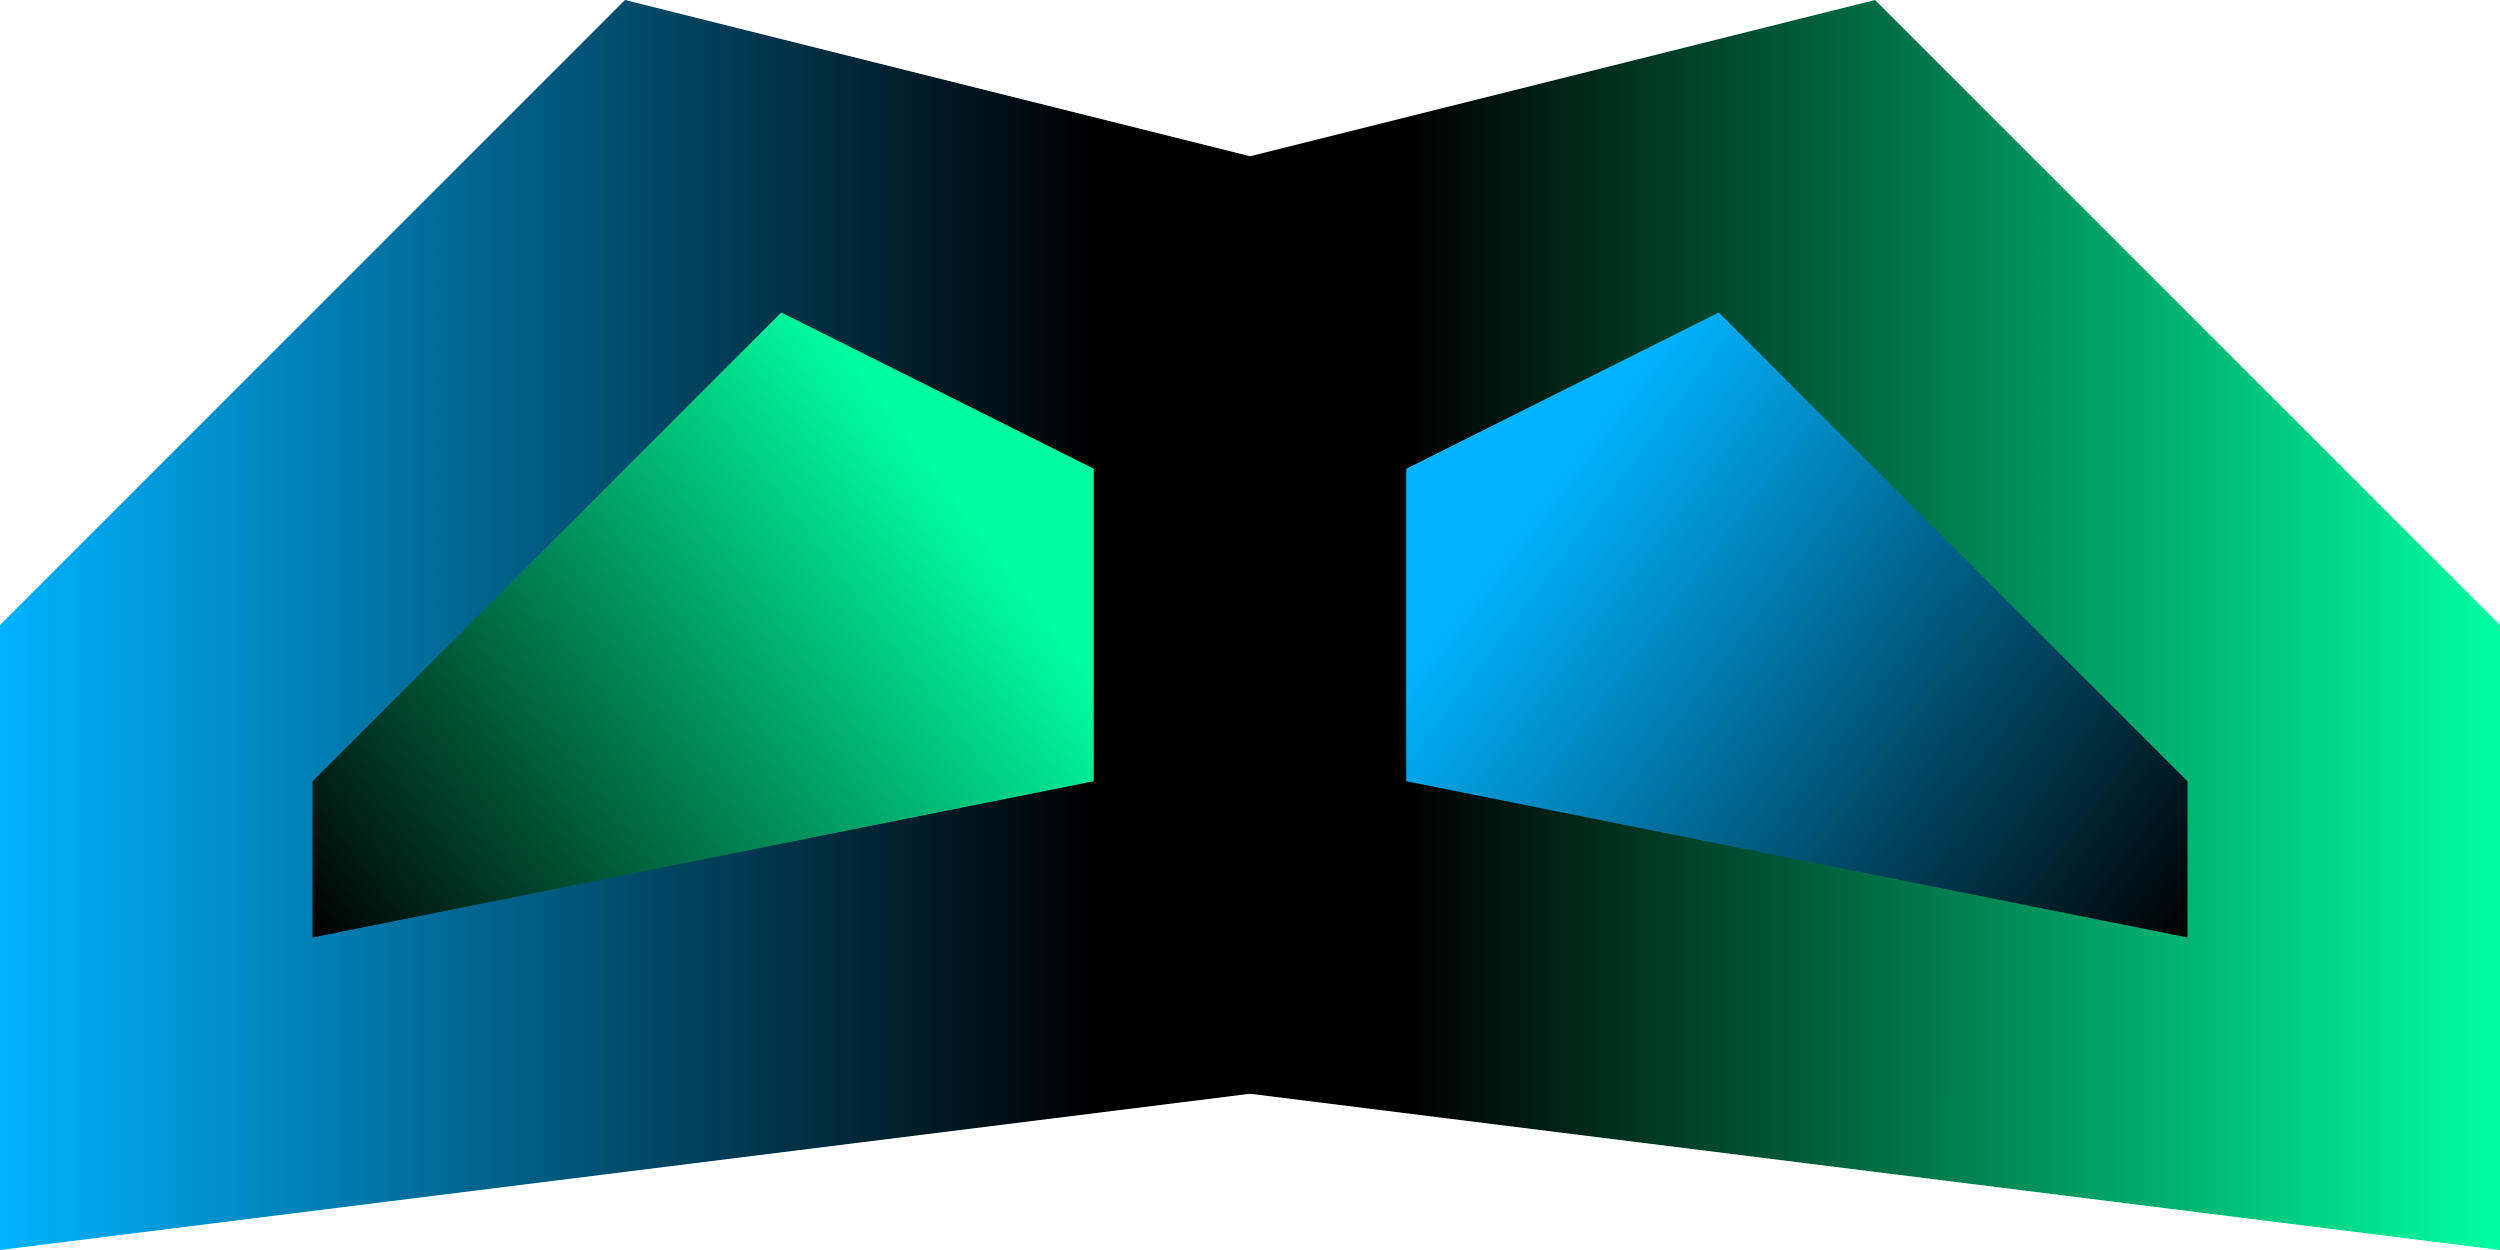 <?xml version="1.0" encoding="UTF-8" standalone="no"?>
<!-- Created with Inkscape (http://www.inkscape.org/) -->

<svg
   xmlns:dc="http://purl.org/dc/elements/1.1/"
   xmlns:cc="http://creativecommons.org/ns#"
   xmlns:rdf="http://www.w3.org/1999/02/22-rdf-syntax-ns#"
   xmlns:svg="http://www.w3.org/2000/svg"
   xmlns="http://www.w3.org/2000/svg"
   xmlns:xlink="http://www.w3.org/1999/xlink"
   xmlns:sodipodi="http://sodipodi.sourceforge.net/DTD/sodipodi-0.dtd"
   xmlns:inkscape="http://www.inkscape.org/namespaces/inkscape"
   width="32"
   height="16"
   viewBox="0 0 32 16"
   version="1.1"
   id="svg8"
   inkscape:version="0.92.3 (2405546, 2018-03-11)"
   sodipodi:docname="fap80-hscrollknob.svg"
   inkscape:export-filename="/home/user/d/development/codehost/fantastic-plastic-libgdx-skin/fap80/png/fap80-hscrollknob.png"
   inkscape:export-xdpi="96"
   inkscape:export-ydpi="96">
  <defs
     id="defs2">
    <linearGradient
       id="linearGradient971"
       inkscape:collect="always">
      <stop
         id="stop963"
         offset="0"
         style="stop-color:#00fea1;stop-opacity:1" />
      <stop
         style="stop-color:#000000;stop-opacity:1"
         offset="0.437"
         id="stop965" />
      <stop
         id="stop967"
         offset="0.562"
         style="stop-color:#000000;stop-opacity:1" />
      <stop
         id="stop969"
         offset="1"
         style="stop-color:#00b3fe;stop-opacity:1" />
    </linearGradient>
    <linearGradient
       id="linearGradient932"
       inkscape:collect="always">
      <stop
         id="stop928"
         offset="0"
         style="stop-color:#00fea1;stop-opacity:1" />
      <stop
         id="stop930"
         offset="1"
         style="stop-color:#000000;stop-opacity:0.994" />
    </linearGradient>
    <linearGradient
       inkscape:collect="always"
       id="linearGradient898">
      <stop
         style="stop-color:#00b3fe;stop-opacity:1"
         offset="0"
         id="stop894" />
      <stop
         style="stop-color:#000000;stop-opacity:0.994"
         offset="1"
         id="stop896" />
    </linearGradient>
    <linearGradient
       inkscape:collect="always"
       xlink:href="#linearGradient971"
       id="linearGradient961"
       x1="50"
       y1="1040.52"
       x2="50"
       y2="1008.52"
       gradientUnits="userSpaceOnUse" />
    <linearGradient
       inkscape:collect="always"
       xlink:href="#linearGradient932"
       id="linearGradient991"
       x1="44"
       y1="1020.52"
       x2="50"
       y2="1012.52"
       gradientUnits="userSpaceOnUse" />
    <linearGradient
       inkscape:collect="always"
       xlink:href="#linearGradient898"
       id="linearGradient999"
       x1="44"
       y1="1028.52"
       x2="50"
       y2="1036.52"
       gradientUnits="userSpaceOnUse" />
  </defs>
  <sodipodi:namedview
     id="base"
     pagecolor="#ffffff"
     bordercolor="#666666"
     borderopacity="1.0"
     inkscape:pageopacity="0.0"
     inkscape:pageshadow="2"
     inkscape:zoom="30.971679"
     inkscape:cx="24.09173"
     inkscape:cy="8.1523247"
     inkscape:document-units="px"
     inkscape:current-layer="layer1"
     showgrid="true"
     units="px"
     inkscape:window-width="1526"
     inkscape:window-height="763"
     inkscape:window-x="190"
     inkscape:window-y="0"
     inkscape:window-maximized="1"
     showguides="true"
     inkscape:guide-bbox="true"
     inkscape:snap-smooth-nodes="true"
     fit-margin-top="0"
     fit-margin-left="0"
     fit-margin-right="0"
     fit-margin-bottom="0">
    <inkscape:grid
       type="xygrid"
       id="grid815"
       originx="28"
       originy="-8"
       empspacing="10"
       dotted="false"
       spacingx="2"
       spacingy="2" />
    <sodipodi:guide
       position="18,-6"
       orientation="1,0"
       id="guide973"
       inkscape:locked="false" />
    <sodipodi:guide
       position="14,-4"
       orientation="1,0"
       id="guide975"
       inkscape:locked="false" />
    <sodipodi:guide
       position="16,4"
       orientation="0,1"
       id="guide977"
       inkscape:locked="false" />
    <sodipodi:guide
       position="16,2"
       orientation="0,1"
       id="guide979"
       inkscape:locked="false" />
  </sodipodi:namedview>
  <g
     inkscape:label="base"
     inkscape:groupmode="layer"
     id="layer1"
     transform="translate(-10,-1016.52)">
    <g
       id="g1012"
       transform="matrix(0,1,1,0,-998.52,978.52)">
      <path
         sodipodi:nodetypes="ccccccccc"
         inkscape:connector-curvature="0"
         id="path953"
         d="m 54,1040.52 -2,-16 2,-16 h -8 l -8,8 2,8 -2,8 8,8 z"
         style="opacity:1;fill:url(#linearGradient961);fill-opacity:1;stroke:none;stroke-width:4;stroke-linecap:butt;stroke-linejoin:miter;stroke-miterlimit:4;stroke-dasharray:none;stroke-opacity:1" />
      <path
         sodipodi:nodetypes="cccccc"
         inkscape:connector-curvature="0"
         id="path981"
         d="m 48,1036.52 h 2 l -2,-10 h -4 l -2,4 z"
         style="opacity:1;fill:url(#linearGradient999);fill-opacity:1;stroke:none;stroke-width:4;stroke-linecap:butt;stroke-linejoin:miter;stroke-miterlimit:4;stroke-dasharray:none;stroke-opacity:1" />
      <path
         sodipodi:nodetypes="cccccc"
         inkscape:connector-curvature="0"
         id="path983"
         d="m 48,1022.52 h -4 l -2,-4 6,-6 h 2 z"
         style="opacity:1;fill:url(#linearGradient991);fill-opacity:1;stroke:none;stroke-width:4;stroke-linecap:butt;stroke-linejoin:miter;stroke-miterlimit:4;stroke-dasharray:none;stroke-opacity:1" />
    </g>
  </g>
</svg>
